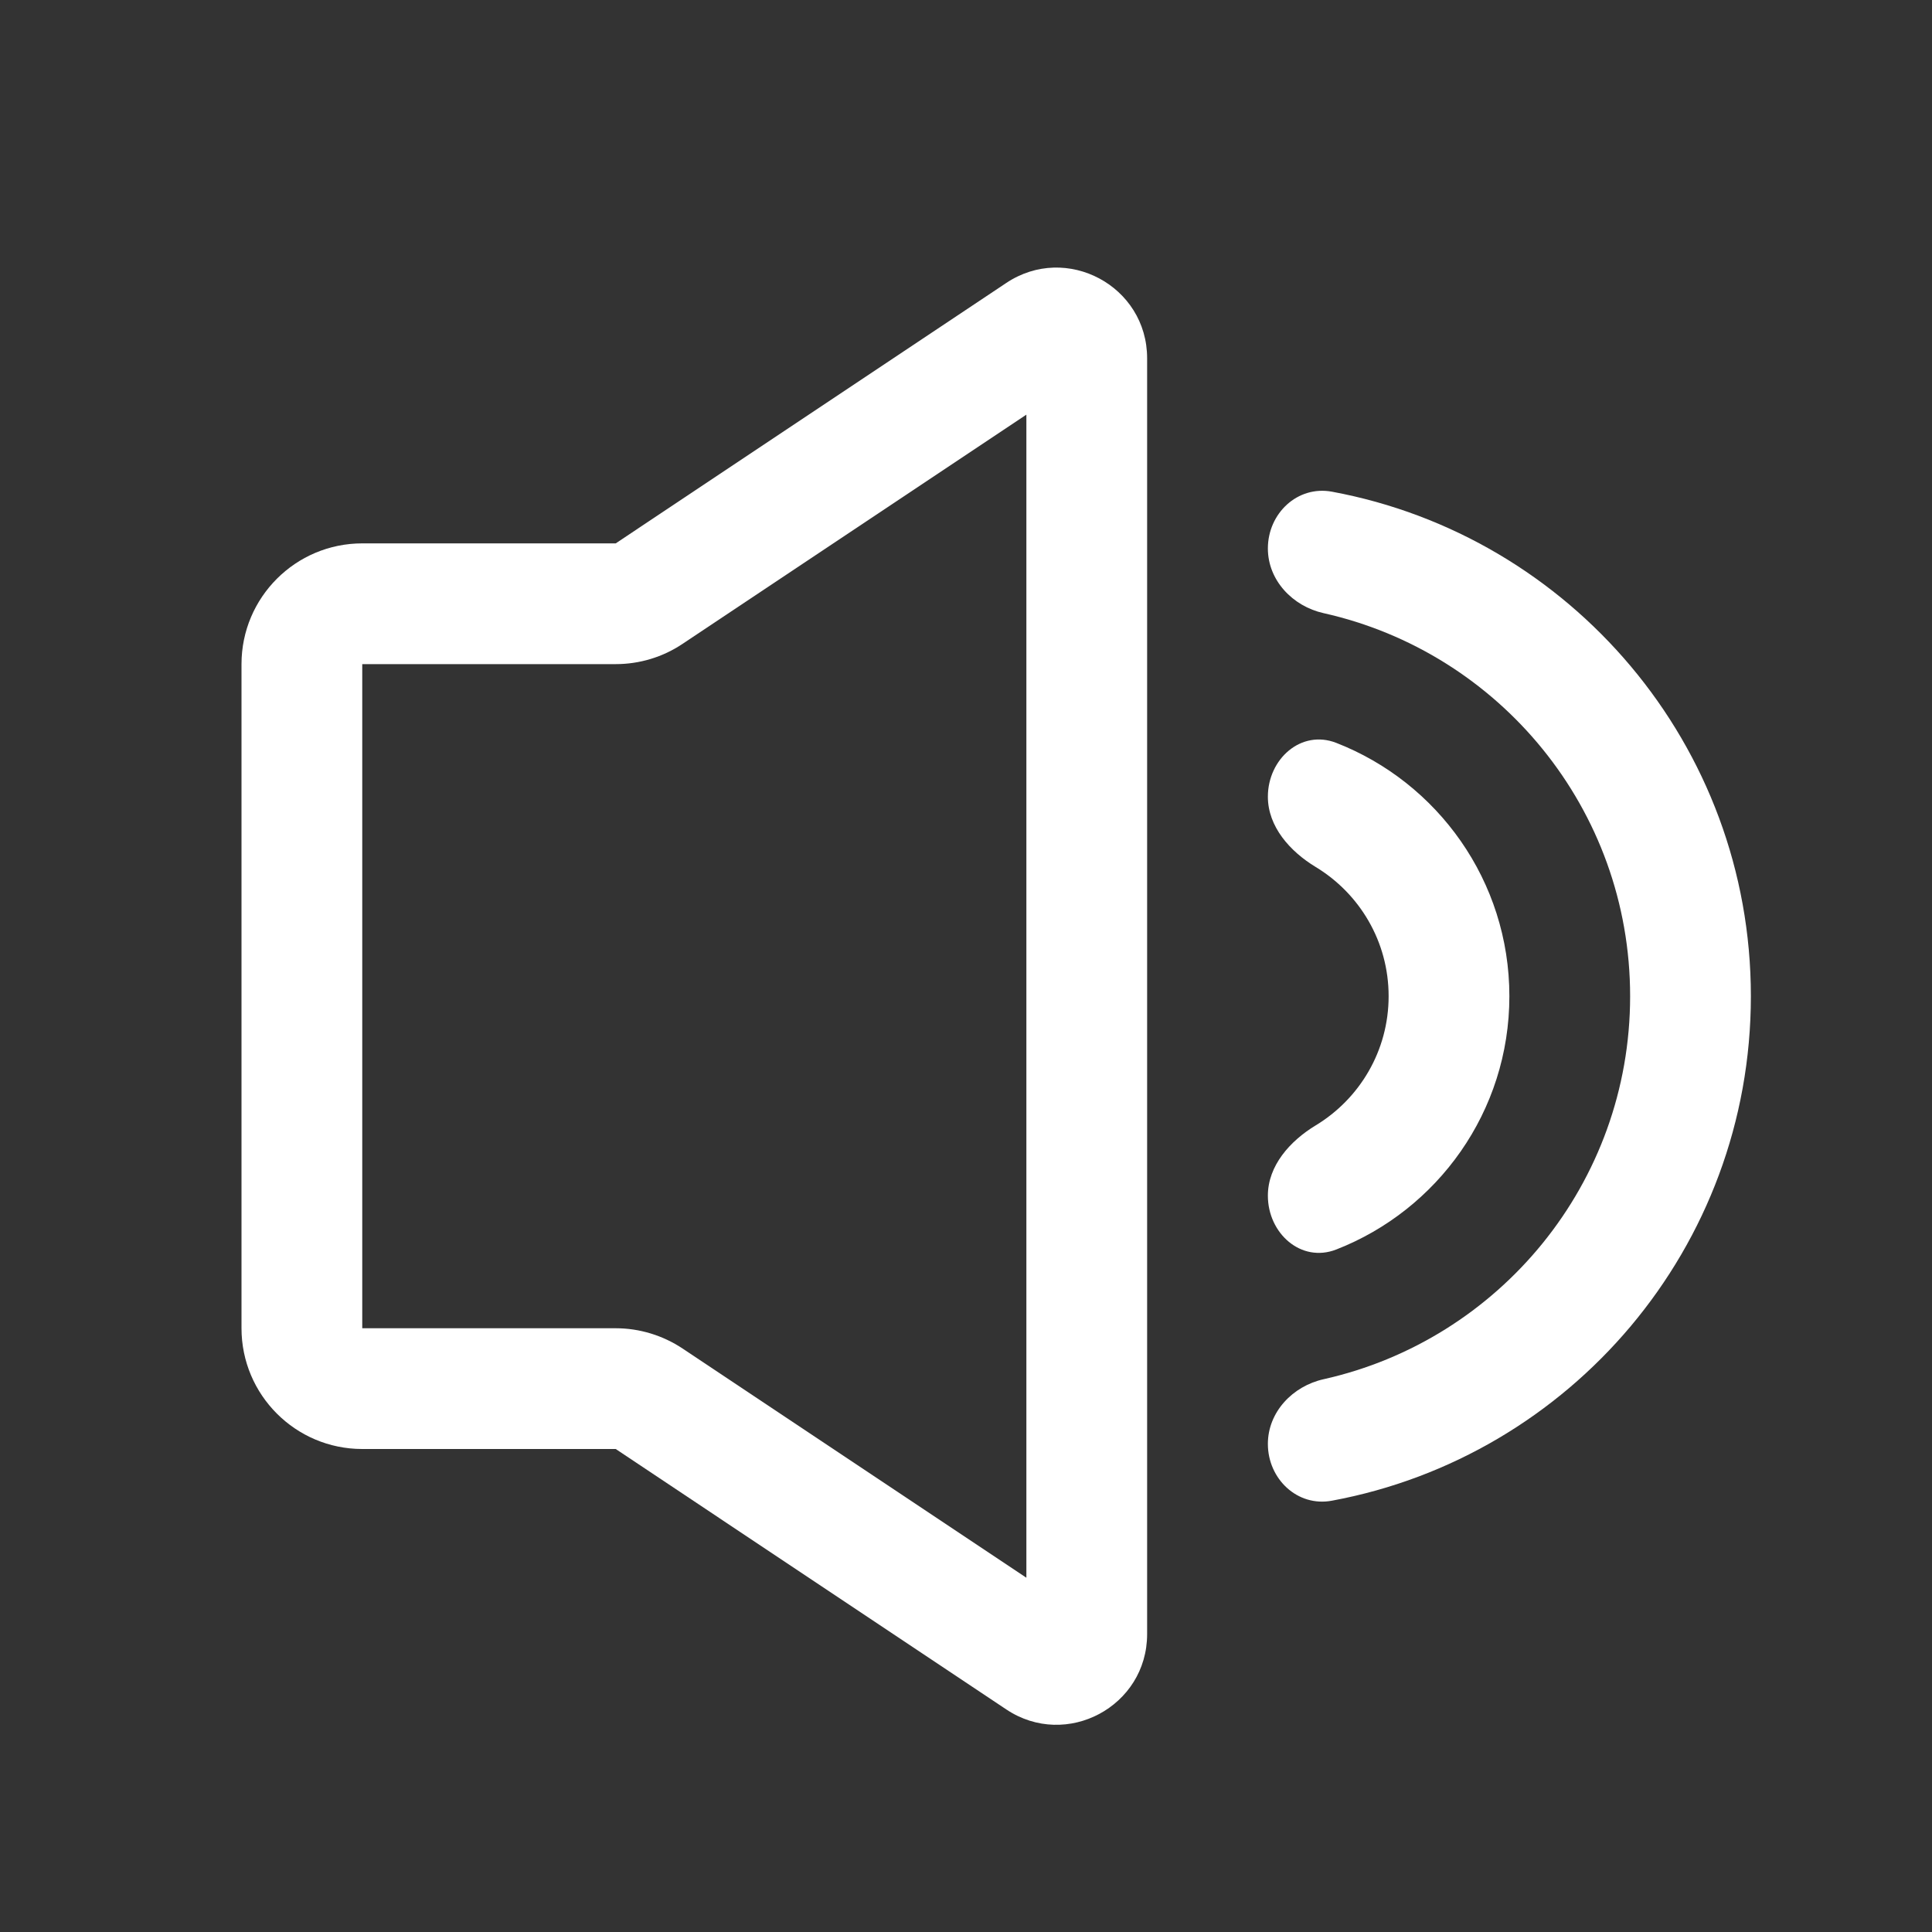 <svg width="16" height="16" viewBox="0 0 16 16" fill="none" xmlns="http://www.w3.org/2000/svg">
<rect x="0" y="0" width="16" height="16" fill="#333333" stroke="none"/>
<path fill-rule="evenodd" clip-rule="evenodd" d="M9.5 2.967C9.5 2.368 8.832 2.011 8.334 2.343L5.099 4.5H3C2.448 4.5 2 4.948 2 5.5V11C2 11.552 2.448 12 3 12H5.099L8.334 14.157C8.832 14.489 9.5 14.132 9.5 13.533V2.967ZM5.653 5.332L8.5 3.434V13.066L5.653 11.168C5.489 11.059 5.296 11 5.099 11H3V5.5H5.099C5.296 5.5 5.489 5.442 5.653 5.332Z" fill="white"/>
<path d="M11.031 12.428C10.745 12.482 10.5 12.248 10.5 11.958C10.5 11.694 10.705 11.479 10.962 11.422C12.415 11.097 13.5 9.8 13.5 8.25C13.5 6.7 12.415 5.403 10.962 5.078C10.705 5.021 10.5 4.806 10.5 4.542C10.5 4.252 10.745 4.019 11.031 4.072C13.005 4.438 14.5 6.17 14.5 8.25C14.5 10.331 13.005 12.062 11.031 12.428Z" fill="white"/>
<path d="M11.066 10.348C10.775 10.461 10.5 10.214 10.5 9.902C10.5 9.654 10.683 9.449 10.896 9.32C11.258 9.101 11.5 8.704 11.5 8.25C11.5 7.796 11.258 7.399 10.896 7.18C10.683 7.051 10.5 6.846 10.5 6.598C10.5 6.286 10.775 6.039 11.066 6.152C11.905 6.479 12.5 7.295 12.5 8.25C12.5 9.205 11.905 10.021 11.066 10.348Z" fill="white"/>
</svg>
